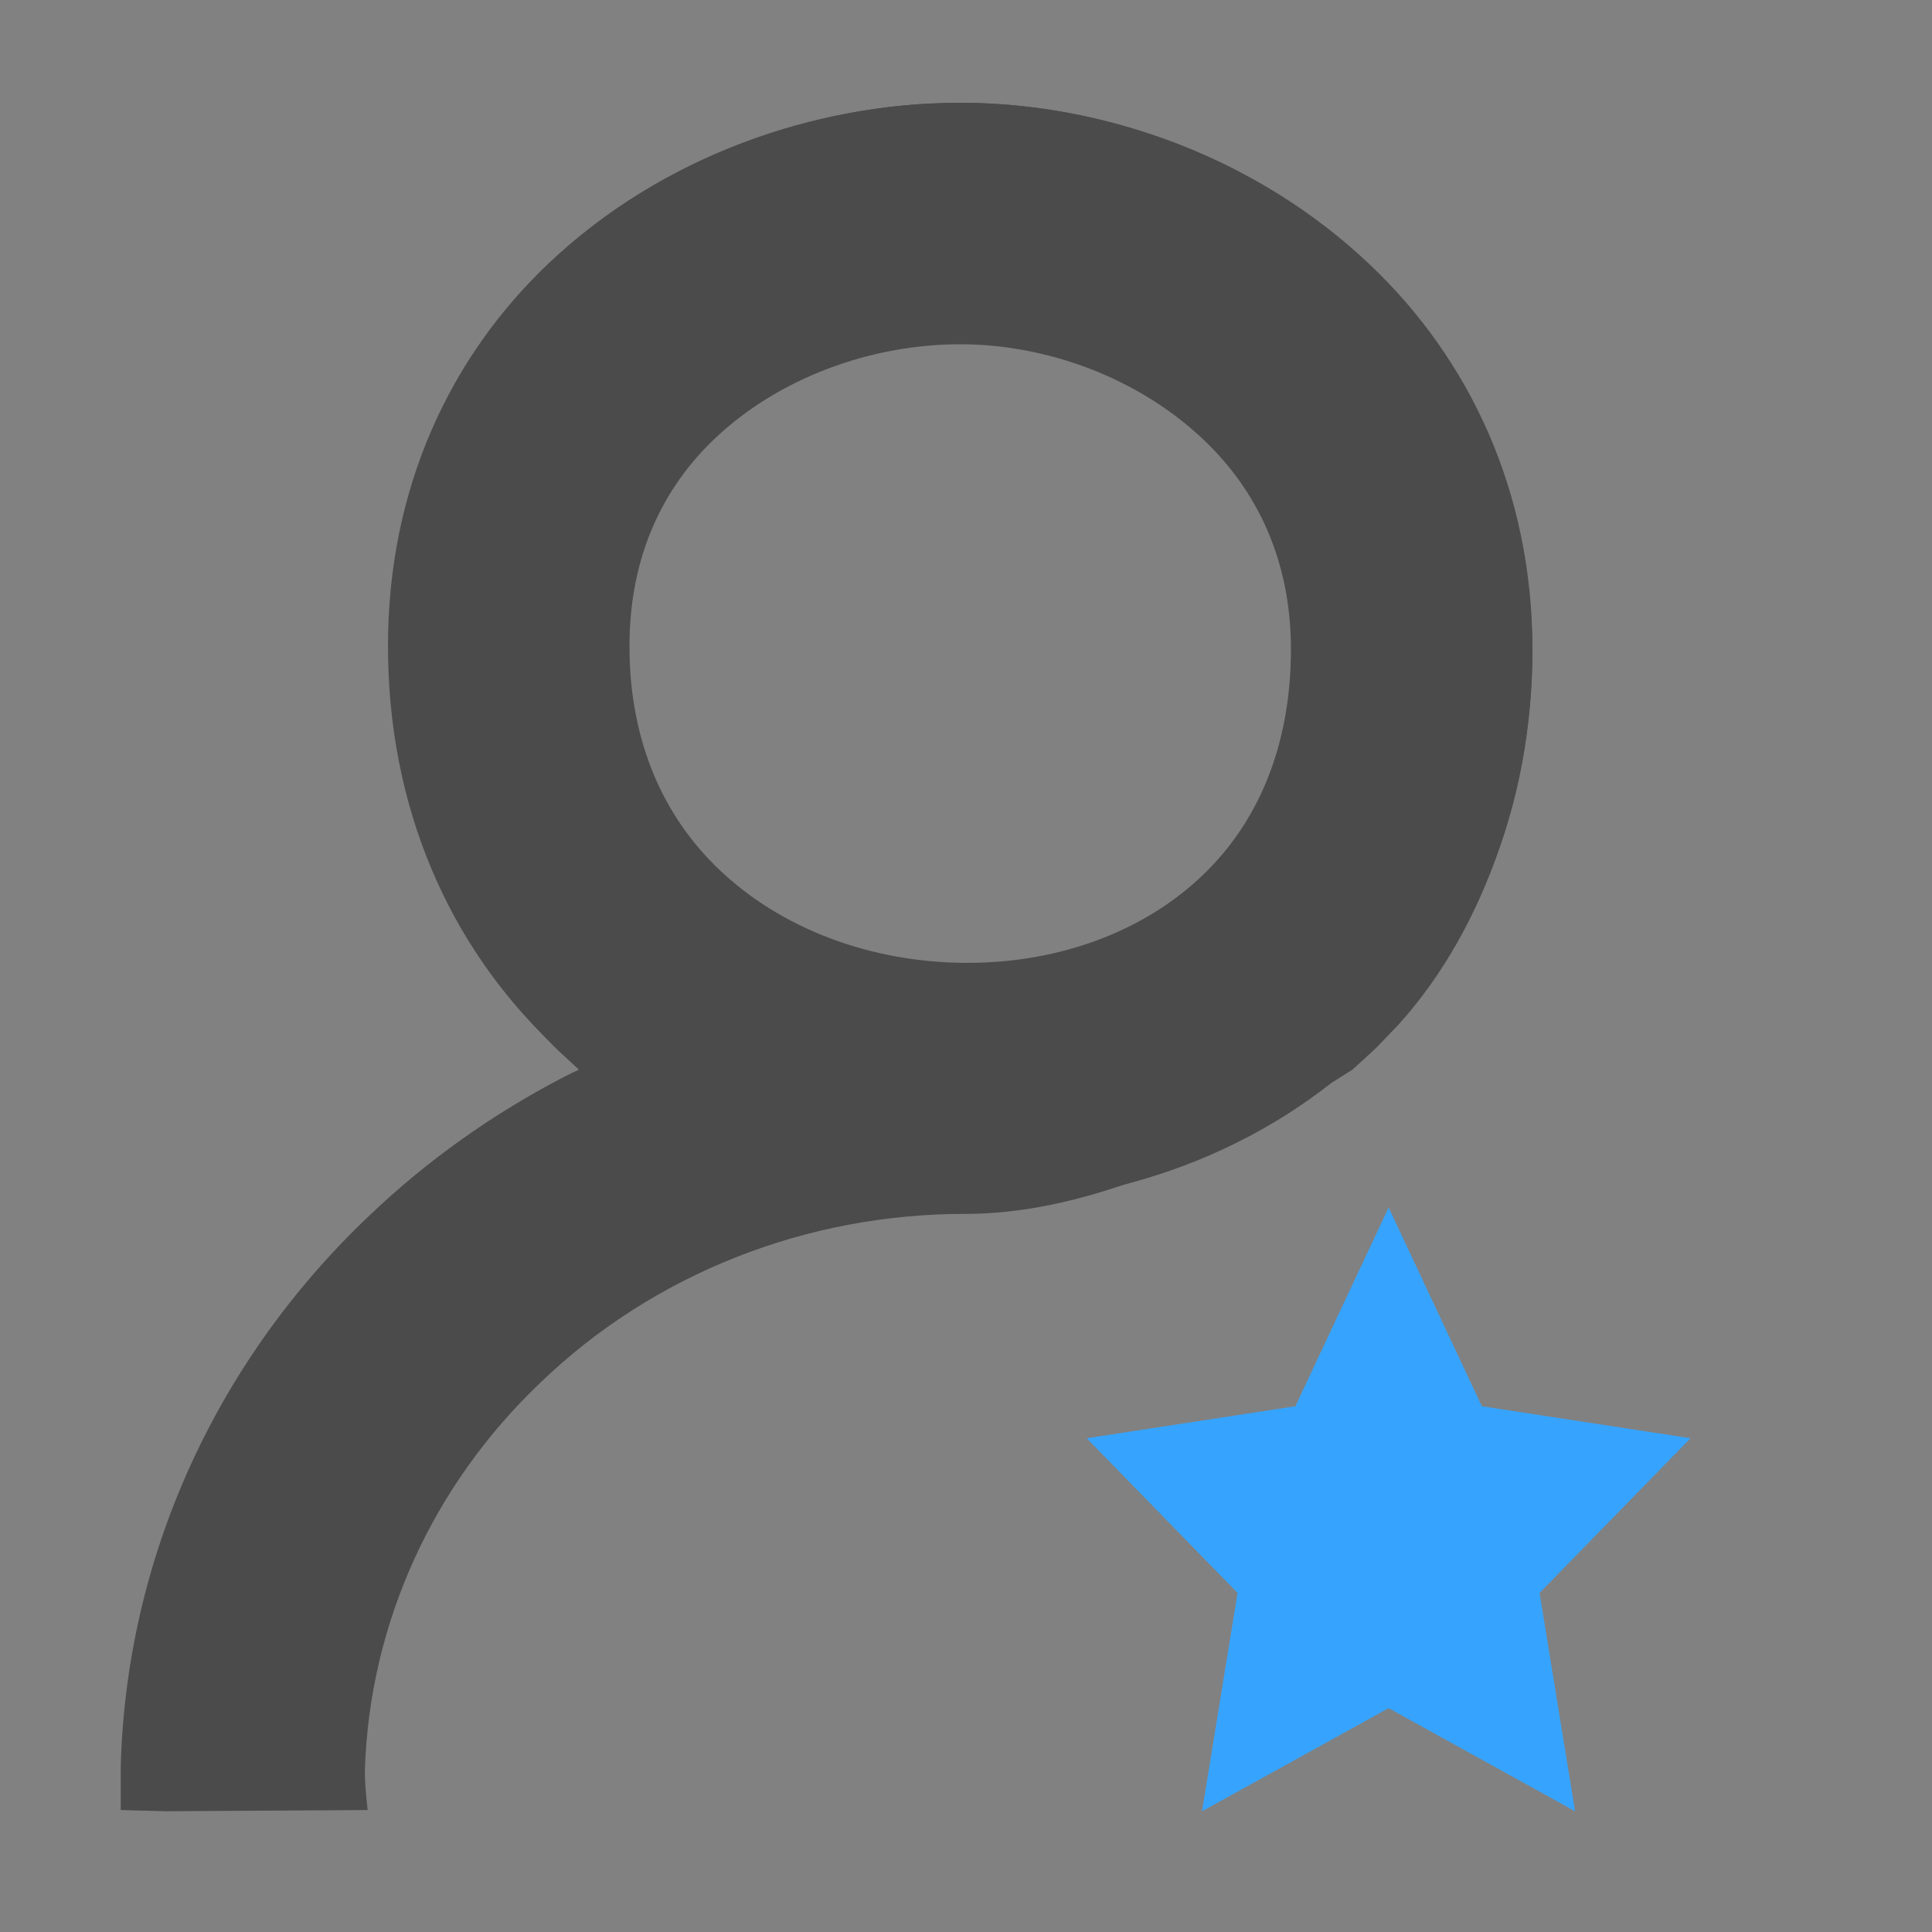 <?xml version="1.0" encoding="UTF-8"?>
<svg width="16px" height="16px" viewBox="0 0 16 16" version="1.1" xmlns="http://www.w3.org/2000/svg" xmlns:xlink="http://www.w3.org/1999/xlink">
    <rect x="0" y="0" width="16" height="16" fill="#808080" stroke="none"/>
    <title>icon/9+x_重点人员</title>
    <g id="icon/9+x_重点人员" stroke="none" stroke-width="1" fill="none" fill-rule="evenodd">
        <g id="shiyourenkou" fill-rule="nonzero">
            <rect id="矩形" fill="#FFFFFF" opacity="0.01" x="0" y="0" width="16" height="16"></rect>
            <path d="M7.884,0.851 C9.149,0.839 10.368,1.309 11.27,2.158 C12.172,3.007 12.683,4.165 12.691,5.377 C12.692,6.47 12.32,7.666 11.586,8.481 L11.395,8.68 L11.201,8.858 C9.954,9.655 8.887,10.053 7.999,10.053 C6.678,10.05 5.41,10.551 4.478,11.448 C3.582,12.299 3.061,13.446 3.022,14.653 C3.02,14.725 3.027,14.837 3.045,14.99 L1.376,15 L1,14.99 L1,14.632 L1,14.632 C1.044,12.919 1.776,11.289 3.045,10.08 C3.534,9.611 4.087,9.219 4.691,8.908 L4.794,8.858 L4.622,8.699 C3.508,7.613 2.998,5.911 3.333,4.425 L3.405,4.147 L3.486,3.901 C4.107,2.18 5.742,0.99 7.624,0.862 L7.884,0.851 Z M7.97,2.496 L7.731,2.51 C6.623,2.614 5.654,3.324 5.228,4.366 C4.772,5.482 5.028,6.762 5.878,7.618 C6.439,8.183 7.203,8.499 8,8.496 C8.799,8.497 9.563,8.181 10.125,7.618 C10.694,7.048 11.005,6.297 11.005,5.495 C11.005,4.683 10.686,3.923 10.105,3.354 C9.597,2.86 8.935,2.562 8.234,2.507 L7.97,2.496 Z" id="形状结合" fill="#4B4B4B"></path>
        </g>
        <path d="M7.952,1.851 C8.922,1.851 9.932,2.225 10.663,2.923 C11.283,3.514 11.691,4.346 11.691,5.377 C11.691,6.448 11.31,7.324 10.683,7.94 C9.996,8.615 9.032,8.974 8.012,8.974 C6.975,8.974 5.971,8.605 5.252,7.912 C4.612,7.296 4.213,6.422 4.213,5.351 C4.213,4.317 4.615,3.492 5.23,2.908 C5.962,2.213 6.978,1.851 7.952,1.851 Z" id="椭圆形" stroke="#4B4B4B" stroke-width="2"></path>
        <g id="zhongdiandiqu" transform="translate(9, 10)" fill="#36A4FF" fill-rule="nonzero">
            <polygon id="形状" points="2.5 0 3.272 1.646 5 1.911 3.75 3.192 4.044 5 2.5 4.146 0.955 5 1.249 3.192 0 1.911 1.728 1.646 2.5 0"></polygon>
        </g>
    </g>
</svg>